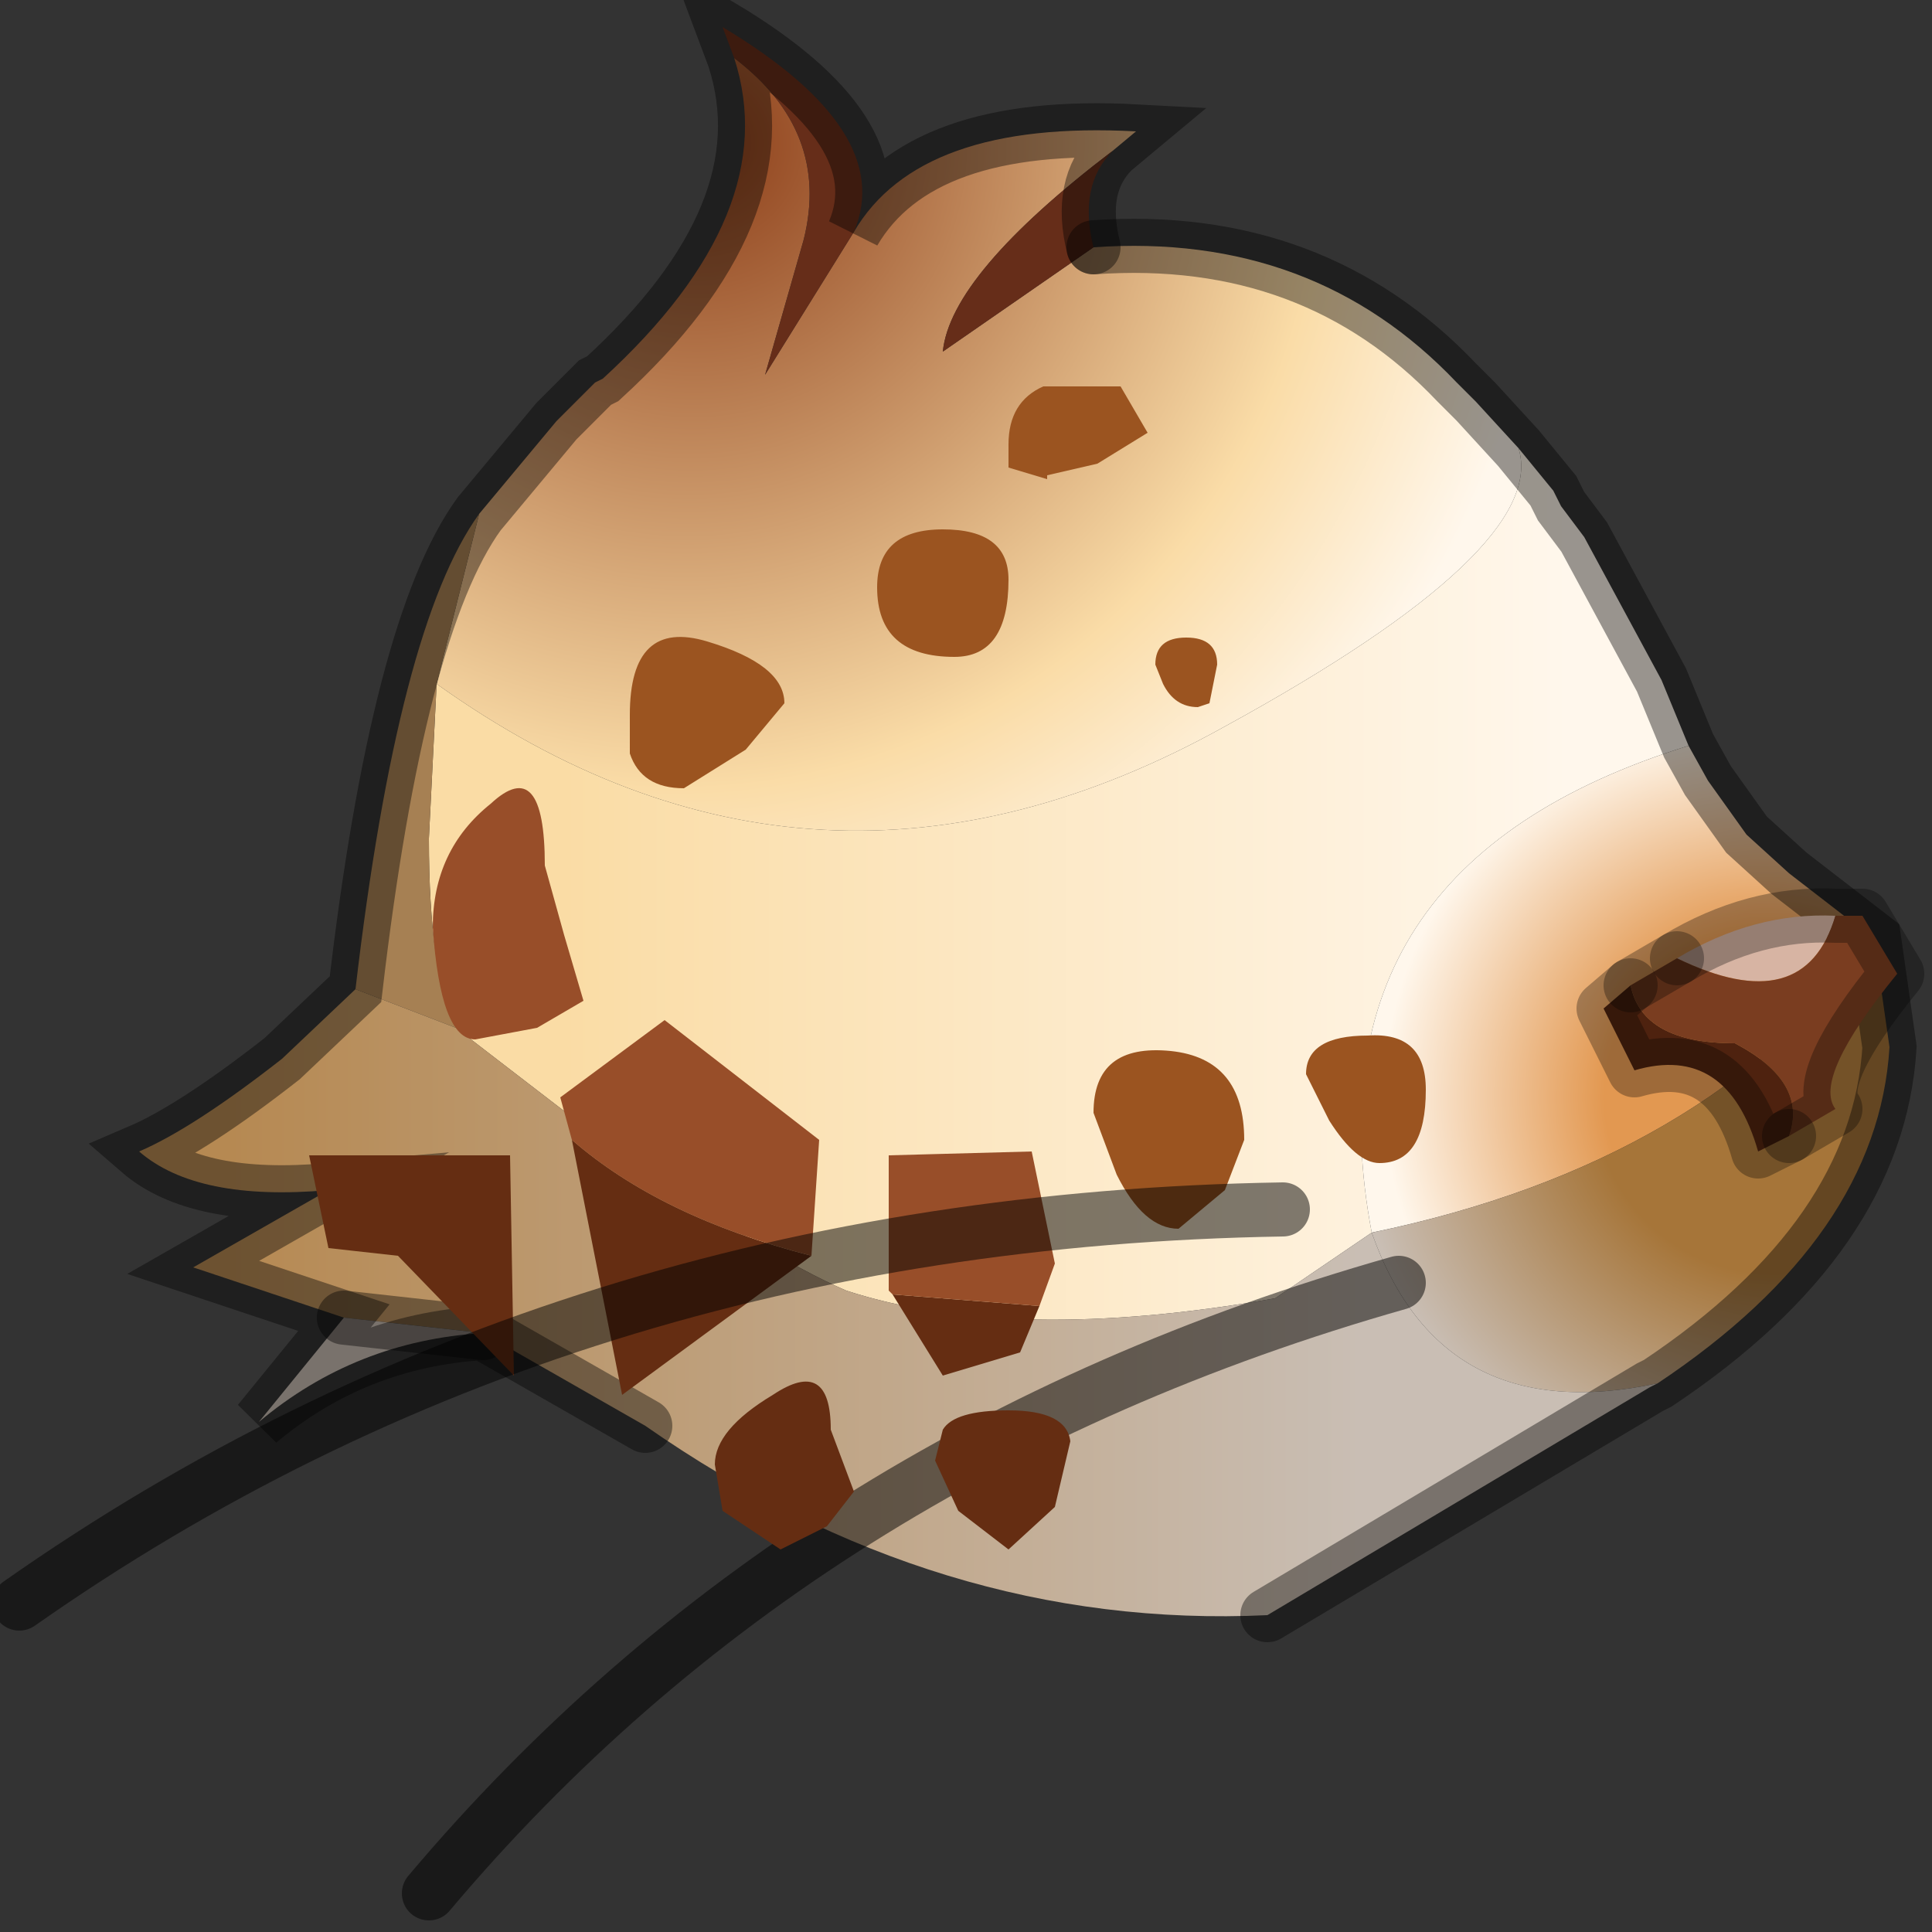 <?xml version="1.0" encoding="utf-8"?>
<svg version="1.1" id="Layer_1"
xmlns="http://www.w3.org/2000/svg"
xmlns:xlink="http://www.w3.org/1999/xlink"
width="25px" height="25px"
xml:space="preserve">
<rect width="100%" height="100%" fill="#333333" stroke="none"/>
<g id="PathID_288" transform="matrix(1, 0, 0, 1, 12.35, 12.85)">
<radialGradient
id="RadialGradID_123" gradientUnits="userSpaceOnUse" gradientTransform="matrix(0.014, 0, 0, 0.014, -3.75, -11)" spreadMethod ="pad" cx="0" cy="0" r="819.2" fx="38" fy="0" >
<stop  offset="0.024"  style="stop-color:#91441E;stop-opacity:1" />
<stop  offset="0.729"  style="stop-color:#FADCA7;stop-opacity:1" />
<stop  offset="1"  style="stop-color:#FFF7EC;stop-opacity:1" />
</radialGradient>
<path style="fill:url(#RadialGradID_123) " d="M3.5 -3.45Q-1.8 -0.5 -6.7 -4L-6.15 -6.2L-5.15 -7.4L-4.65 -7.9L-4.55 -7.95Q-2.2 -10.1 -2.85 -12.1Q-1.6 -11.15 -1.95 -9.75L-2.45 -8L-1.3 -9.85Q-0.45 -11.3 2.35 -11.15L2.05 -10.9Q-0.05 -9.3 -0.15 -8.3L1.8 -9.65Q4.65 -9.85 6.5 -7.9L6.75 -7.65L7.3 -7.05Q7.7 -5.75 3.5 -3.45" />
<linearGradient
id="LinearGradID_124" gradientUnits="userSpaceOnUse" gradientTransform="matrix(0.008, 0, 0, 0.006, 1.5, -1.05)" spreadMethod ="pad" x1="-819.2" y1="0" x2="819.2" y2="0" >
<stop  offset="0" style="stop-color:#FADCA5;stop-opacity:1" />
<stop  offset="0.992" style="stop-color:#FFF7EC;stop-opacity:1" />
</linearGradient>
<path style="fill:url(#LinearGradID_124) " d="M5.4 3.1L4.15 3.95Q0.75 4.55 -1.4 3.85Q-2.45 3.4 -4.5 1.95L-6.45 0.45Q-6.8 -0.25 -6.8 -2L-6.7 -4Q-1.8 -0.5 3.5 -3.45Q7.7 -5.75 7.3 -7.05L7.75 -6.5L7.85 -6.3L8.15 -5.9L9.15 -4.05L9.5 -3.2Q4.5 -1.65 5.4 3.1" />
<path style="fill:#662D19;fill-opacity:1" d="M-2.45 -8L-1.95 -9.75Q-1.6 -11.15 -2.85 -12.1L-3 -12.5Q-0.75 -11.15 -1.3 -9.85L-2.45 -8M2.05 -10.9Q1.6 -10.45 1.8 -9.65L-0.15 -8.3Q-0.05 -9.3 2.05 -10.9" />
<radialGradient
id="RadialGradID_125" gradientUnits="userSpaceOnUse" gradientTransform="matrix(0.01, 0, 0, 0.01, 10.25, 1.35)" spreadMethod ="pad" cx="0" cy="0" r="819.2" fx="38" fy="0" >
<stop  offset="0.259"  style="stop-color:#E29851;stop-opacity:1" />
<stop  offset="0.592"  style="stop-color:#FFF7EC;stop-opacity:1" />
</radialGradient>
<path style="fill:url(#RadialGradID_125) " d="M5.4 3.1Q4.5 -1.65 9.5 -3.2L9.75 -2.75L10.25 -2.05L10.8 -1.55L11.9 -0.7Q9.75 2.2 5.4 3.1" />
<radialGradient
id="RadialGradID_126" gradientUnits="userSpaceOnUse" gradientTransform="matrix(0.011, 0, 0, 0.011, 10.3, 1.3)" spreadMethod ="pad" cx="0" cy="0" r="819.2" fx="38" fy="0" >
<stop  offset="0.259"  style="stop-color:#A67539;stop-opacity:1" />
<stop  offset="0.592"  style="stop-color:#C9BEB4;stop-opacity:1" />
</radialGradient>
<path style="fill:url(#RadialGradID_126) " d="M11.9 -0.7L12.1 0.7Q11.95 3.15 9.1 5.05Q6.3 5.65 5.4 3.1Q9.75 2.2 11.9 -0.7" />
<linearGradient
id="LinearGradID_127" gradientUnits="userSpaceOnUse" gradientTransform="matrix(0.009, 0, 0, 0.005, -2, 3.75)" spreadMethod ="pad" x1="-819.2" y1="0" x2="819.2" y2="0" >
<stop  offset="0" style="stop-color:#B68952;stop-opacity:1" />
<stop  offset="0.992" style="stop-color:#C9BEB4;stop-opacity:1" />
</linearGradient>
<path style="fill:url(#LinearGradID_127) " d="M-6.45 0.45L-4.5 1.95Q-2.45 3.4 -1.4 3.85Q0.75 4.55 4.15 3.95L5.4 3.1Q6.3 5.65 9.1 5.05L9 5.1L4.05 8.05Q-0.2 8.25 -4 5.6L-6.1 4.4L-7.9 4.2L-9.85 3.55L-8.1 2.55Q-9.8 2.7 -10.55 2.05Q-9.85 1.75 -8.7 0.85L-7.75 -0.05L-6.45 0.45" />
<path style="fill:#A68053;fill-opacity:1" d="M-6.7 -4L-6.8 -2Q-6.8 -0.25 -6.45 0.45L-7.75 -0.05Q-7.2 -4.75 -6.15 -6.2L-6.7 -4" />
<path style="fill:#C9BEB4;fill-opacity:1" d="M-6.1 4.4Q-7.75 4.5 -9 5.55L-7.9 4.2L-6.1 4.4" />
<path style="fill:none;stroke-width:0.7;stroke-linecap:round;stroke-linejoin:miter;stroke-miterlimit:5;stroke:#000000;stroke-opacity:0.4" d="M1.8 -9.65Q4.65 -9.85 6.5 -7.9L6.75 -7.65L7.3 -7.05L7.75 -6.5L7.85 -6.3L8.15 -5.9L9.15 -4.05L9.5 -3.2L9.75 -2.75L10.25 -2.05L10.8 -1.55L11.9 -0.7L12.1 0.7Q11.95 3.15 9.1 5.05L9 5.1L4.05 8.05" />
<path style="fill:none;stroke-width:0.7;stroke-linecap:round;stroke-linejoin:miter;stroke-miterlimit:5;stroke:#000000;stroke-opacity:0.4" d="M-4 5.6L-6.1 4.4Q-7.75 4.5 -9 5.55L-7.9 4.2L-9.85 3.55L-8.1 2.55Q-9.8 2.7 -10.55 2.05Q-9.85 1.75 -8.7 0.85L-7.75 -0.05Q-7.2 -4.75 -6.15 -6.2L-5.15 -7.4L-4.65 -7.9L-4.55 -7.95Q-2.2 -10.1 -2.85 -12.1L-3 -12.5Q-0.75 -11.15 -1.3 -9.85Q-0.45 -11.3 2.35 -11.15L2.05 -10.9Q1.6 -10.45 1.8 -9.65" />
<path style="fill:none;stroke-width:0.7;stroke-linecap:round;stroke-linejoin:miter;stroke-miterlimit:5;stroke:#000000;stroke-opacity:0.4" d="M-7.9 4.2L-6.1 4.4" />
</g>
<g id="PathID_289" transform="matrix(1, 0, 0, 1, 12.35, 12.85)">
<path style="fill:none;stroke-width:0.7;stroke-linecap:round;stroke-linejoin:miter;stroke-miterlimit:5;stroke:#000000;stroke-opacity:0.502" d="M5.75 3.75Q-2 5.95 -6.8 11.65" />
</g>
<g id="PathID_290" transform="matrix(1, 0, 0, 1, 12.35, 12.85)">
<path style="fill:#D7B4A3;fill-opacity:1" d="M9.35 -0.45Q10.35 -1.05 11.4 -1Q11 0.35 9.35 -0.45" />
<path style="fill:#7A3D20;fill-opacity:1" d="M11.75 -1L12.2 -0.25Q11.1 1.1 11.4 1.5L10.8 1.85Q11.05 1.15 10.1 0.65Q8.9 0.65 8.75 -0.1L9.35 -0.45Q11 0.35 11.4 -1L11.75 -1" />
<path style="fill:#4E220F;fill-opacity:1" d="M10.4 2.05Q10 0.65 8.8 1L8.4 0.2L8.75 -0.1Q8.9 0.65 10.1 0.65Q11.05 1.15 10.8 1.85L10.4 2.05" />
<path style="fill:none;stroke-width:0.7;stroke-linecap:round;stroke-linejoin:round;stroke-miterlimit:3;stroke:#000000;stroke-opacity:0.302" d="M9.35 -0.45L8.75 -0.1" />
<path style="fill:none;stroke-width:0.7;stroke-linecap:round;stroke-linejoin:round;stroke-miterlimit:3;stroke:#000000;stroke-opacity:0.302" d="M10.8 1.85L11.4 1.5Q11.1 1.1 12.2 -0.25L11.75 -1L11.4 -1Q10.35 -1.05 9.35 -0.45" />
<path style="fill:none;stroke-width:0.7;stroke-linecap:round;stroke-linejoin:round;stroke-miterlimit:3;stroke:#000000;stroke-opacity:0.302" d="M8.75 -0.1L8.4 0.2L8.8 1Q10 0.65 10.4 2.05L10.8 1.85" />
</g>
<g id="PathID_291" transform="matrix(1, 0, 0, 1, 12.35, 12.85)">
<path style="fill:#9B5420;fill-opacity:1" d="M2.15 -7.85L2.5 -7.25L1.85 -6.85L1.2 -6.7L1.2 -6.65L0.7 -6.8L0.7 -7.1Q0.7 -7.65 1.15 -7.85L2.15 -7.85M0 -4.35Q-1 -4.35 -1 -5.25Q-1 -6 -0.15 -6Q0.7 -6 0.7 -5.35Q0.7 -4.35 0 -4.35M3 -4.6Q3.4 -4.6 3.4 -4.25L3.3 -3.75L3.15 -3.7Q2.85 -3.7 2.7 -4L2.6 -4.25Q2.6 -4.6 3 -4.6M5.5 2.2Q5.2 2.2 4.85 1.65L4.55 1.05Q4.55 0.55 5.35 0.55Q6.1 0.5 6.1 1.25Q6.1 2.2 5.5 2.2M2.9 3.05Q2.45 3.05 2.1 2.35L1.8 1.55Q1.8 0.65 2.8 0.75Q3.75 0.85 3.75 1.9L3.5 2.55L2.9 3.05M-2.7 -3.15L-3.5 -2.65Q-4.05 -2.65 -4.2 -3.1L-4.2 -3.6Q-4.2 -4.85 -3.2 -4.55Q-2.2 -4.25 -2.2 -3.75L-2.7 -3.15" />
<path style="fill:#652D12;fill-opacity:1" d="M1.1 4.05L0.85 4.65L-0.15 4.95L-0.8 3.9L1.1 4.05M1.5 5.8L1.3 6.65L0.7 7.2L0.05 6.7L-0.25 6.05L-0.15 5.65Q0 5.4 0.7 5.4Q1.45 5.4 1.5 5.8M-1.6 5.65L-1.3 6.45L-1.65 6.9L-2.25 7.2L-3 6.7L-3.1 6.1Q-3.1 5.65 -2.35 5.2Q-1.6 4.7 -1.6 5.65M-4.95 1.9Q-3.8 2.9 -1.85 3.4L-4.3 5.2L-4.95 1.9M-5.75 2.1L-5.7 4.95L-7.2 3.4L-8.1 3.3L-8.35 2.1L-5.75 2.1" />
<path style="fill:#984E29;fill-opacity:1" d="M1.1 4.05L-0.8 3.9L-0.85 3.85L-0.85 2.1L1 2.05L1.3 3.5L1.1 4.05M-6 -2.45Q-5.3 -3.1 -5.3 -1.65L-5.05 -0.75L-4.8 0.1L-5.4 0.45L-6.2 0.6Q-6.65 0.6 -6.75 -0.85Q-6.75 -1.85 -6 -2.45M-4.95 1.9L-5.1 1.35L-3.75 0.35L-1.75 1.9L-1.85 3.4Q-3.8 2.9 -4.95 1.9" />
</g>
<g id="PathID_292" transform="matrix(1, 0, 0, 1, 12.35, 12.85)">
<path style="fill:none;stroke-width:0.7;stroke-linecap:round;stroke-linejoin:miter;stroke-miterlimit:5;stroke:#000000;stroke-opacity:0.502" d="M4.25 2.8Q-5.05 2.95 -12.1 7.9" />
</g>
</svg>
